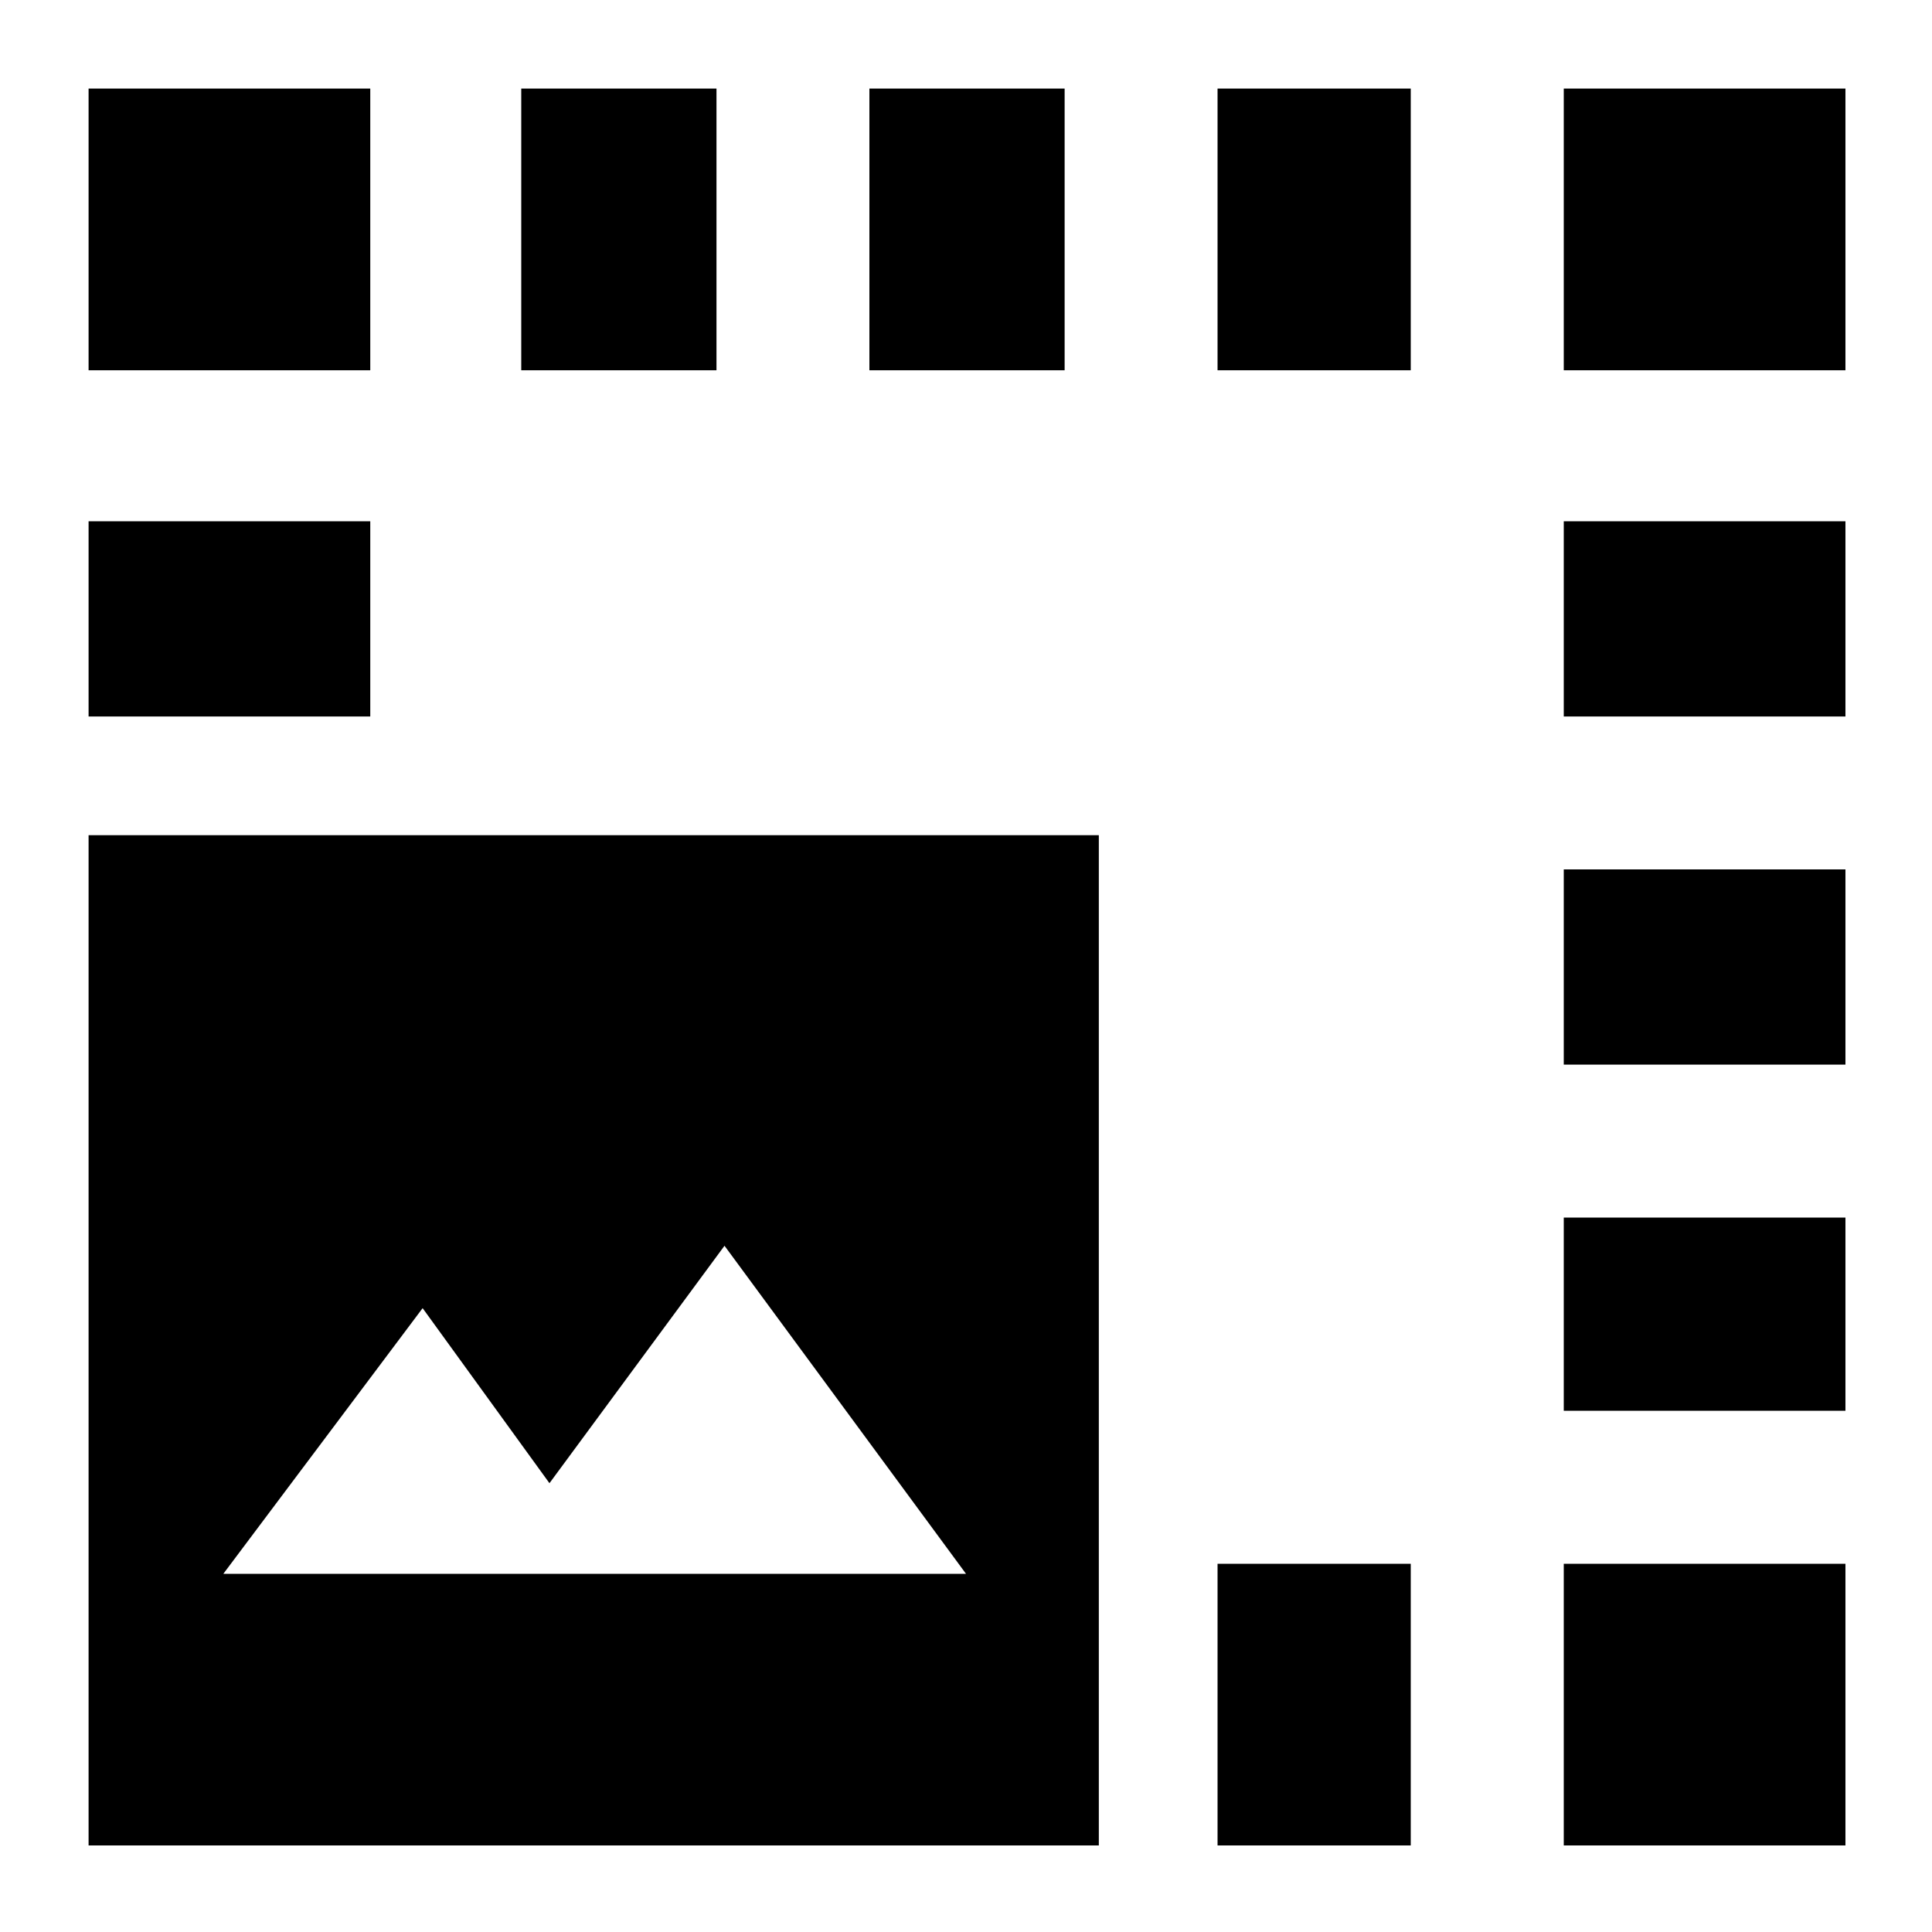 <svg xmlns="http://www.w3.org/2000/svg" height="20" width="20"><path d="M0.917 19.104V8.646H11.375V19.104ZM0.917 7.417V5.396H3.833V7.417ZM0.917 3.833V0.917H3.833V3.833ZM2.312 16.292H10L7.5 12.896L5.688 15.354L4.375 13.542ZM5.396 3.833V0.917H7.417V3.833ZM9 3.833V0.917H11.021V3.833ZM12.604 19.104V16.188H14.604V19.104ZM12.604 3.833V0.917H14.604V3.833ZM16.188 19.104V16.188H19.104V19.104ZM16.188 14.604V12.604H19.104V14.604ZM16.188 11.021V9H19.104V11.021ZM16.188 7.417V5.396H19.104V7.417ZM16.188 3.833V0.917H19.104V3.833Z"/></svg>